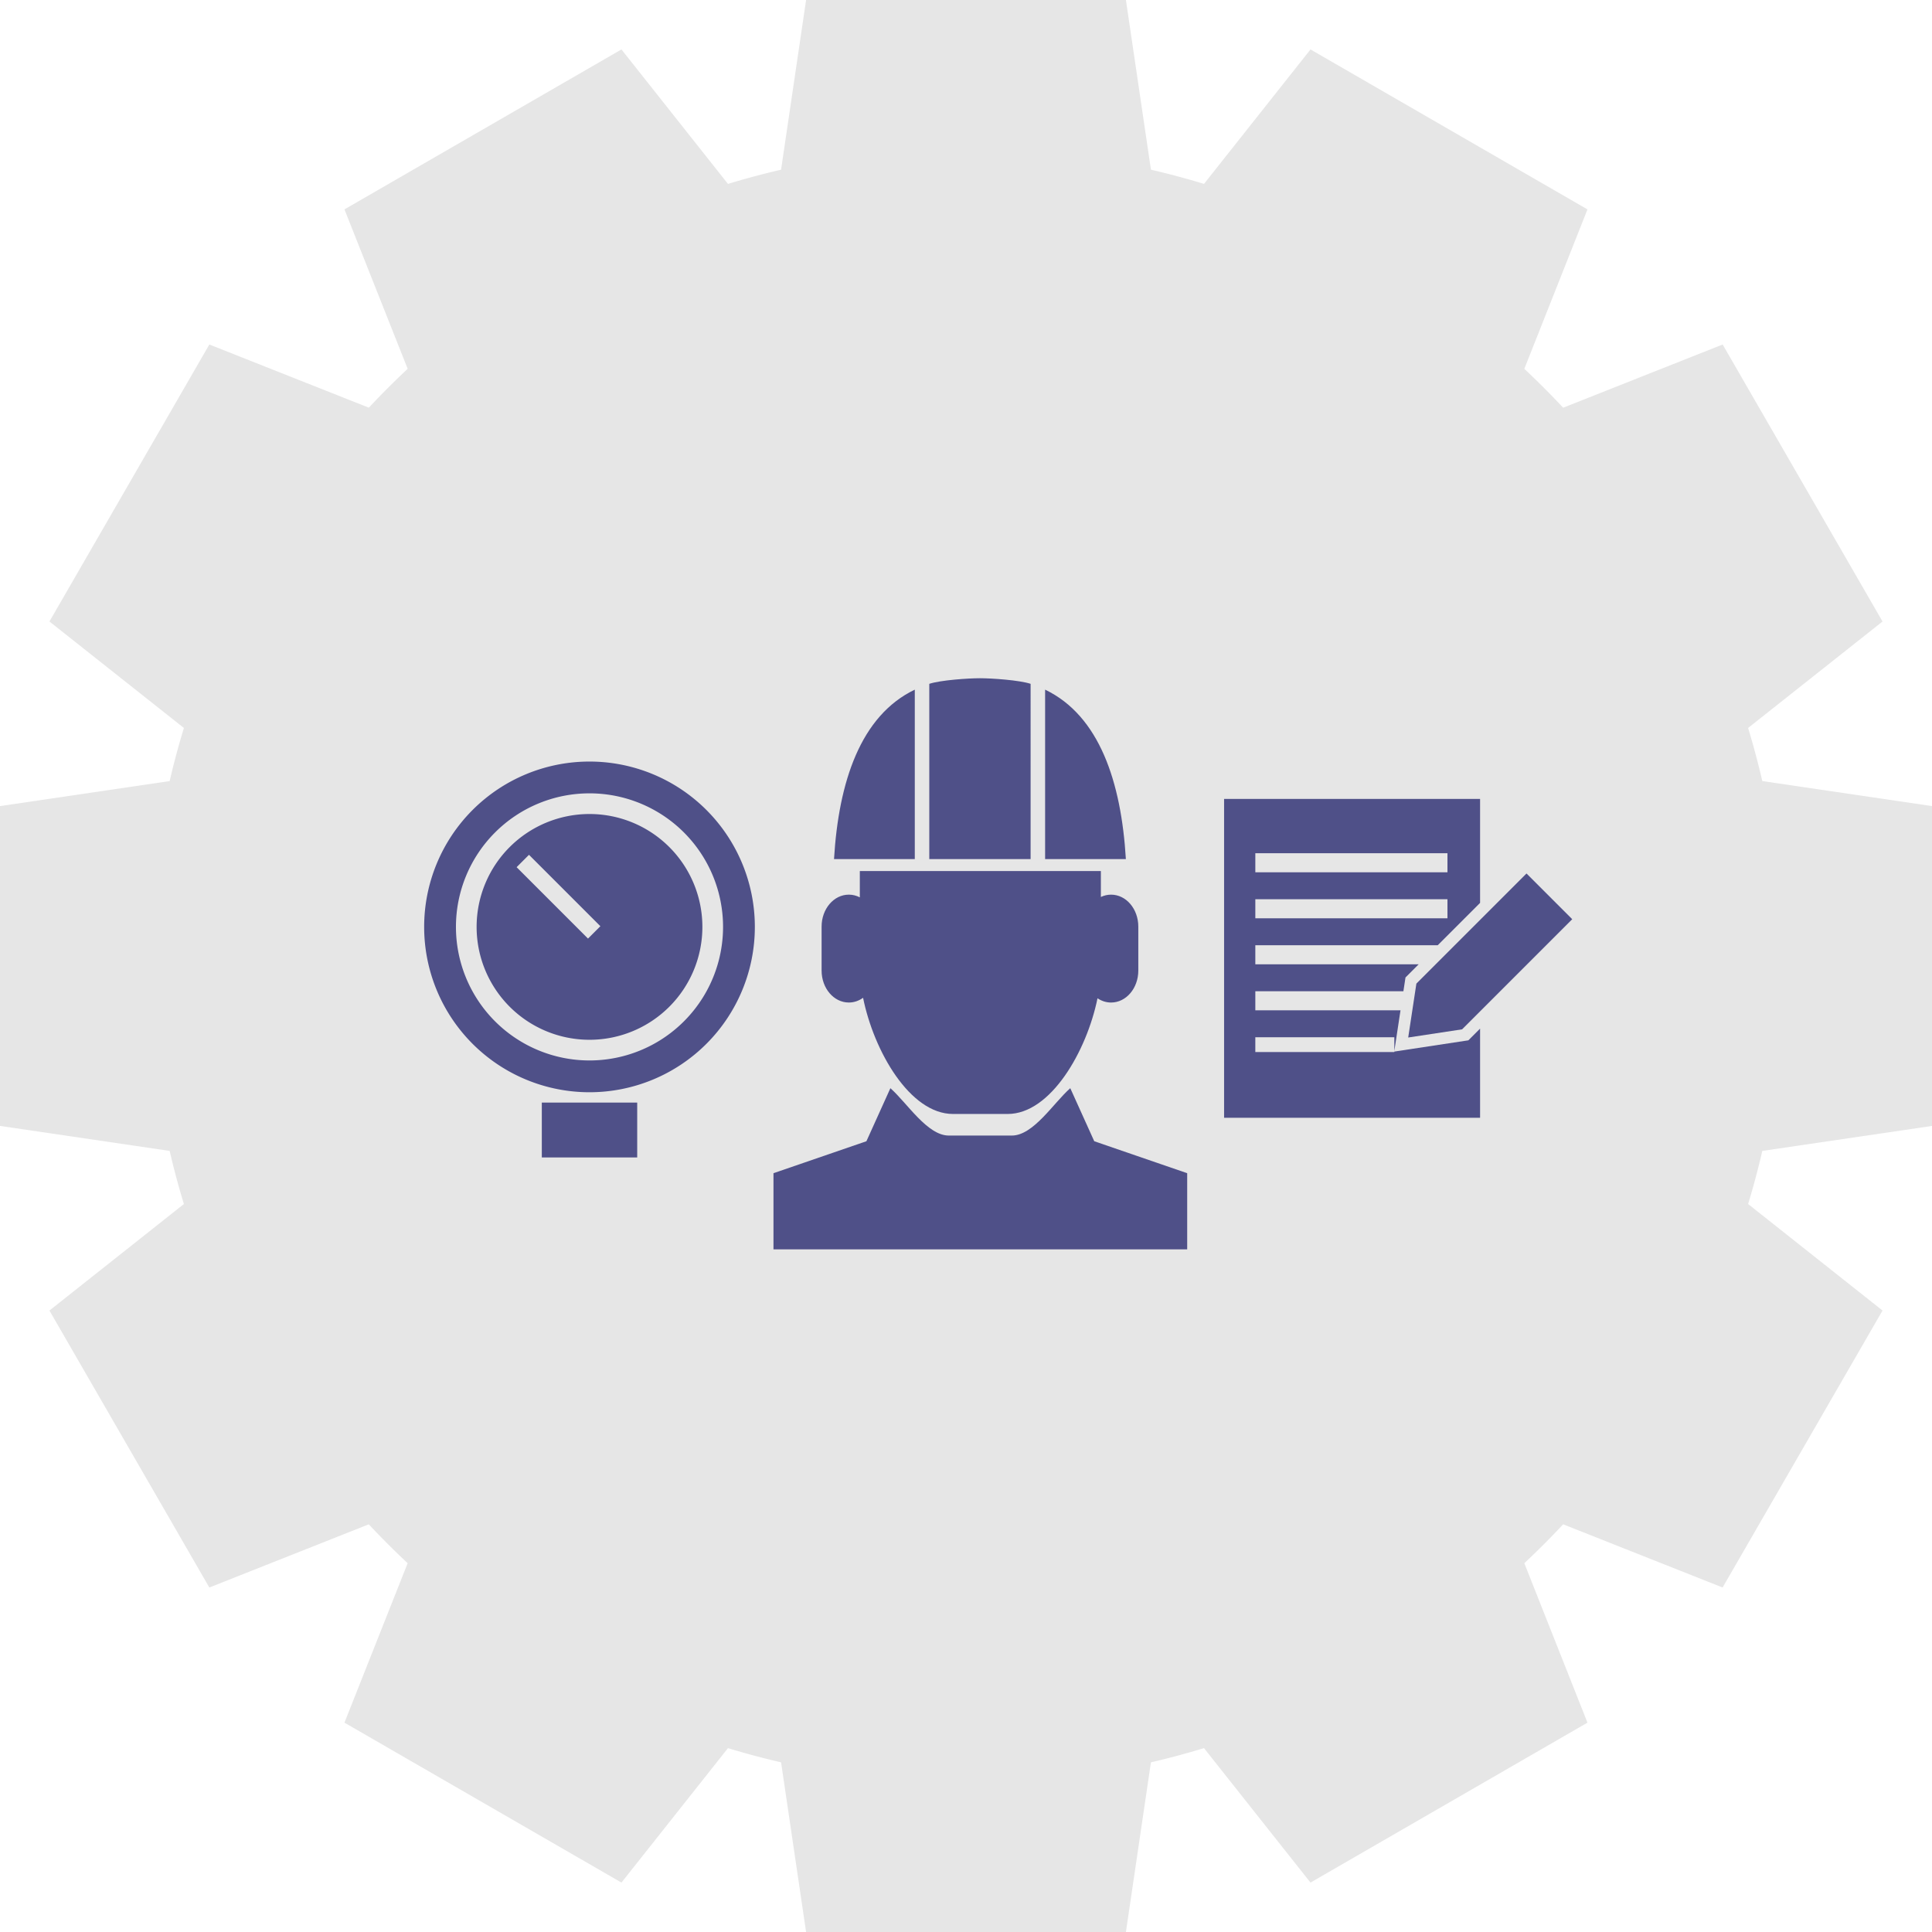 <?xml version="1.0" encoding="UTF-8" standalone="no"?>
<svg
   xmlns:osb="http://www.openswatchbook.org/uri/2009/osb"
   xmlns:dc="http://purl.org/dc/elements/1.1/"
   xmlns:cc="http://creativecommons.org/ns#"
   xmlns:rdf="http://www.w3.org/1999/02/22-rdf-syntax-ns#"
   xmlns:svg="http://www.w3.org/2000/svg"
   xmlns="http://www.w3.org/2000/svg"
   id="svg1482"
   version="1.1"
   viewBox="0 0 188.625 188.63"
   height="188.63mm"
   width="188.625mm">
  <defs
     id="defs1476">
    <linearGradient
       id="LightGrey"
       osb:paint="solid"
       gradientTransform="translate(-298.172,-77.597)">
      <stop
         style="stop-color:#e6e6e6;stop-opacity:1;"
         offset="0"
         id="stop3012" />
    </linearGradient>
    <linearGradient
       gradientTransform="matrix(0.162,-0.162,0.162,0.162,-521.786,60.791)"
       id="DarkBlue"
       osb:paint="solid">
      <stop
         style="stop-color:#4f5088;stop-opacity:1;"
         offset="0"
         id="stop3006" />
    </linearGradient>
  </defs>
  <g
     transform="translate(8.89,7.38)"
     id="layer1">
    <path
       d="M 69.81,-7.38 67.368,9.188 A 79.818,79.818 0 0 0 62.183,10.576 L 51.784,-2.553 24.74,13.063 30.912,28.63 a 79.818,79.818 0 0 0 -3.792,3.792 L 11.548,26.255 -4.063,53.298 9.064,63.693 a 79.818,79.818 0 0 0 -1.391,5.185 l -16.564,2.442 v 31.225 l 16.564,2.44 a 79.818,79.818 0 0 0 1.391,5.187 l -13.127,10.399 15.611,27.041 15.568,-6.169 a 79.818,79.818 0 0 0 3.794,3.794 L 24.74,160.806 51.784,176.42 62.183,163.295 a 79.818,79.818 0 0 0 5.185,1.386 l 2.442,16.568 h 31.225 l 2.442,-16.568 a 79.818,79.818 0 0 0 5.182,-1.388 l 10.397,13.127 27.041,-15.614 -6.165,-15.568 a 79.818,79.818 0 0 0 3.794,-3.796 l 15.565,6.169 15.614,-27.041 -13.123,-10.399 a 79.818,79.818 0 0 0 1.386,-5.185 l 16.566,-2.438 V 71.32 l -16.566,-2.442 a 79.818,79.818 0 0 0 -1.388,-5.185 l 13.125,-10.394 -15.609,-27.044 -15.57,6.172 a 79.818,79.818 0 0 0 -3.794,-3.796 L 146.098,13.063 119.057,-2.553 108.66,10.574 a 79.818,79.818 0 0 0 -5.182,-1.388 l -2.442,-16.566 z"
       style="font-style:normal;font-variant:normal;font-weight:900;font-stretch:normal;font-size:medium;line-height:1.25;font-family:Sarpanch;-inkscape-font-specification:'Sarpanch Heavy';letter-spacing:0px;word-spacing:0px;fill:url(#LightGrey);fill-opacity:1;stroke:none;stroke-width:0.658"
       id="path6747" />
    <path
       id="rect2539"
       style="fill:url(#DarkBlue);fill-opacity:1;stroke-width:0.5;stroke-linecap:round;stroke-linejoin:round;paint-order:stroke fill markers;stop-color:#000000"
       d="m 110.62,70.618 v 31.132 h 24.993 v -8.705 l -1.145,1.145 -7.227,1.096 v 0.045 h -13.572 v -1.442 h 13.572 v 1.346 l 0.603,-3.978 H 113.67 V 89.397 h 14.457 l 0.204,-1.344 1.288,-1.288 h -15.949 v -1.86 h 17.809 l 4.134,-4.134 V 70.618 Z m 3.05,5.303 h 18.758 v 1.86 h -18.758 z m 26.475,1.979 -10.751,10.751 -0.798,5.263 5.263,-0.798 10.751,-10.751 z m -26.475,2.513 h 18.758 v 1.86 h -18.758 z" />
    <path
       id="path2570"
       style="fill:url(#DarkBlue);fill-opacity:1;stroke-width:0.5;stroke-linecap:round;stroke-linejoin:round;paint-order:stroke fill markers;stop-color:#000000"
       d="M 48.663,66.972 A 16.143,16.143 0 0 0 32.521,83.115 16.143,16.143 0 0 0 48.664,99.258 16.143,16.143 0 0 0 64.807,83.115 16.143,16.143 0 0 0 48.664,66.972 a 16.143,16.143 0 0 1 -4.37e-4,0 z m 4.37e-4,3.104 A 13.039,13.039 0 0 1 61.703,83.115 13.039,13.039 0 0 1 48.664,96.154 13.039,13.039 0 0 1 35.625,83.115 13.039,13.039 0 0 1 48.664,70.076 Z m -0.003,2.018 A 11.021,11.021 0 0 0 37.643,83.115 11.021,11.021 0 0 0 48.664,94.136 11.021,11.021 0 0 0 59.685,83.115 11.021,11.021 0 0 0 48.664,72.094 a 11.021,11.021 0 0 0 -0.003,0 z m -5.904,3.983 6.97,6.97 -1.208,1.208 -6.97,-6.97 z M 44.008,100.267 v 5.355 h 9.314 v -5.355 z" />
    <path
       id="path2636"
       style="fill:url(#DarkBlue);fill-opacity:1;stroke-width:0.5;stroke-linecap:round;stroke-linejoin:round;paint-order:stroke fill markers;stop-color:#000000"
       d="m 86.784,58.837 c -1.141,-3.3e-5 -3.838,0.183 -4.946,0.546 v 17.113 h 9.892 V 59.383 c -1.108,-0.363 -3.805,-0.546 -4.946,-0.546 z m -6.361,1.115 c -5.299,2.538 -7.436,9.014 -7.886,16.545 h 7.886 z m 12.723,0 v 16.545 h 7.885 c -0.45,-7.531 -2.587,-14.007 -7.885,-16.545 z M 75.056,77.661 v 2.569 c -0.328,-0.169 -0.69,-0.264 -1.072,-0.264 -1.474,0 -2.66,1.394 -2.66,3.125 v 4.282 c 0,1.731 1.186,3.125 2.66,3.125 0.511,0 0.985,-0.171 1.39,-0.462 1.046,5.198 4.568,11.343 8.778,11.343 h 5.342 c 4.197,0 7.71,-6.122 8.768,-11.295 0.39,0.262 0.841,0.415 1.323,0.415 1.474,0 2.66,-1.394 2.66,-3.125 v -4.282 c 0,-1.731 -1.186,-3.125 -2.66,-3.125 -0.352,0 -0.688,0.081 -0.995,0.226 v -2.531 z m 2.985,21.201 -2.341,5.179 -9.074,3.121 v 7.436 h 40.392 v -7.436 l -9.074,-3.121 -2.341,-5.179 c -1.64,1.444 -3.598,4.625 -5.708,4.625 h -6.148 c -2.109,0 -4.068,-3.181 -5.708,-4.625 z" />
  </g>
</svg>
